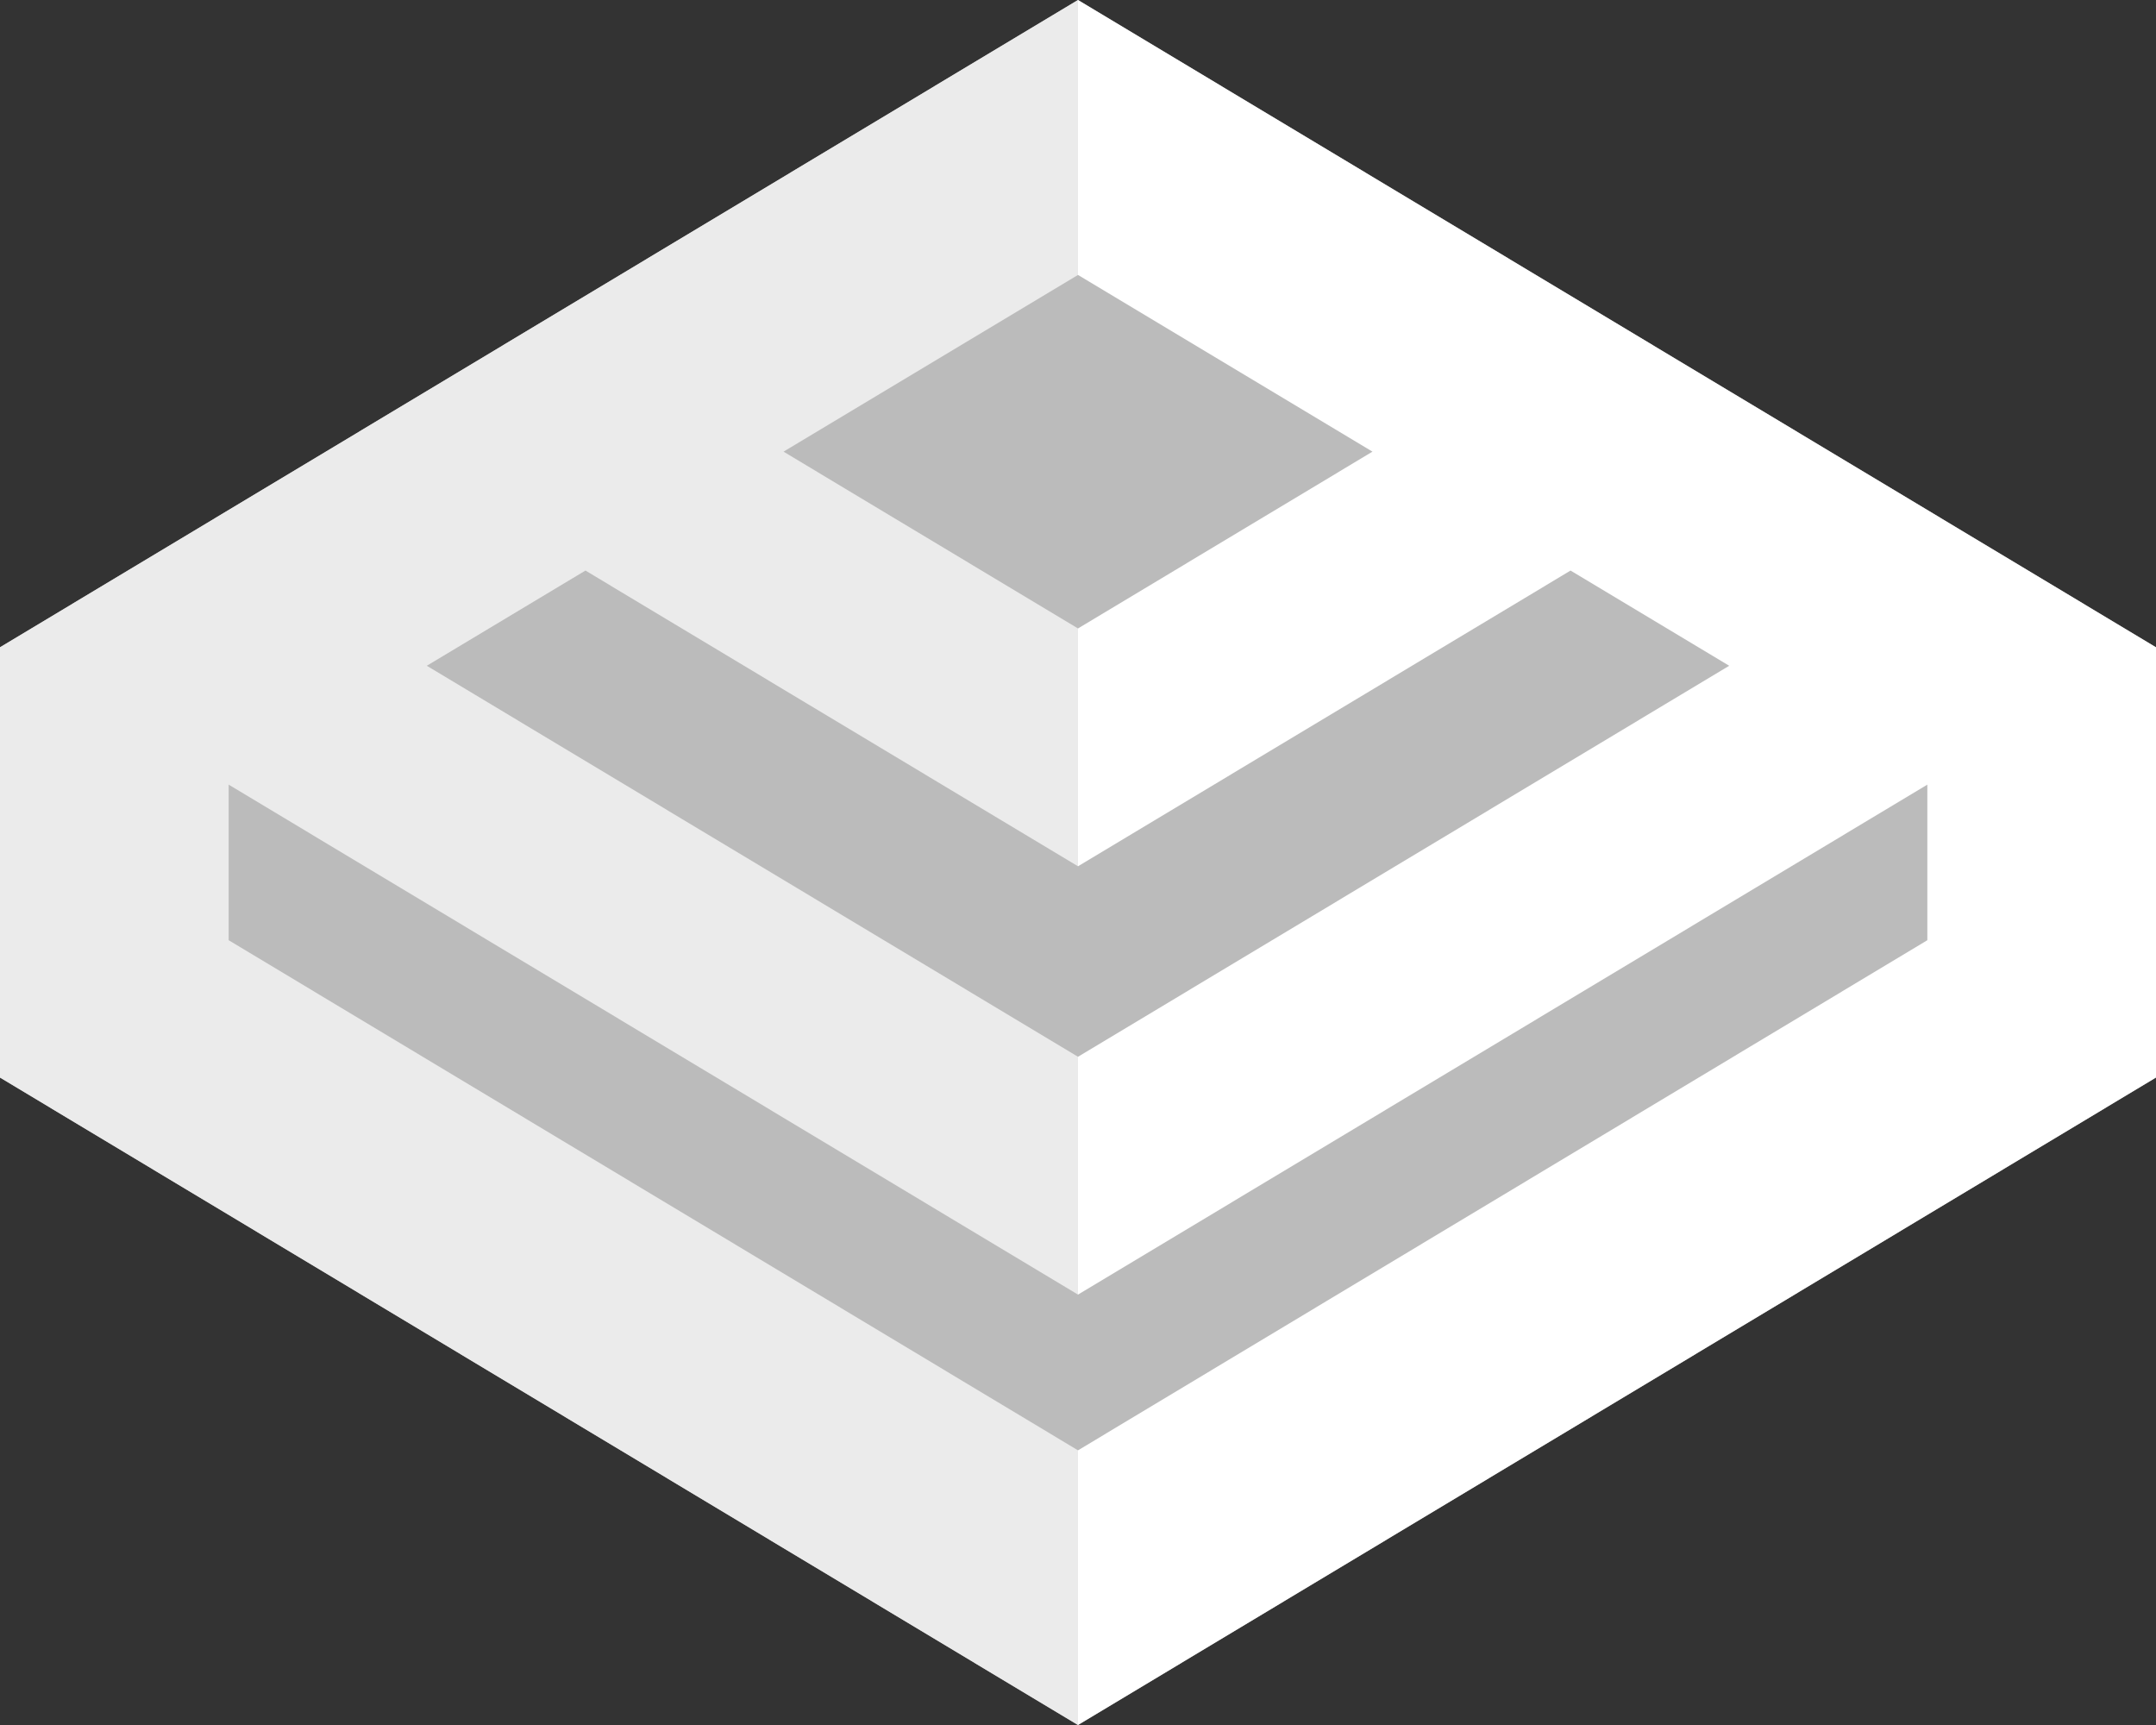 <svg id="logo-39" width="50" height="40" viewBox="0 0 50 40" fill="none" xmlns="http://www.w3.org/2000/svg"><rect x="0" y="0" width="50" height="40" fill="#333333" stroke="none"/> <path d="M25 0L50 15.01V24.986L25 40L0 24.986V15.01L25 0Z" fill="#bbbbbb" class="ccompli2"></path> <path fill-rule="evenodd" clip-rule="evenodd" d="M0 15.01L25 0L50 15.01V24.986L25 40L0 24.986V15.01ZM25 33.631L44.697 21.802V18.195L44.696 18.195L25 30.02L5.304 18.195L5.303 18.195V21.802L25 33.631ZM25 24.505L40.102 15.438L36.423 13.23L25 20.088L13.577 13.23L9.898 15.438L25 24.505ZM25 14.573L31.829 10.473L25 6.375L18.171 10.473L25 14.573Z" fill="#ffffff" class="ccustom"></path> <path d="M25 0L0 15.01V24.986L25 40L25 0Z" fill="#bbbbbb" class="ccompli2" fill-opacity="0.3"></path> </svg>